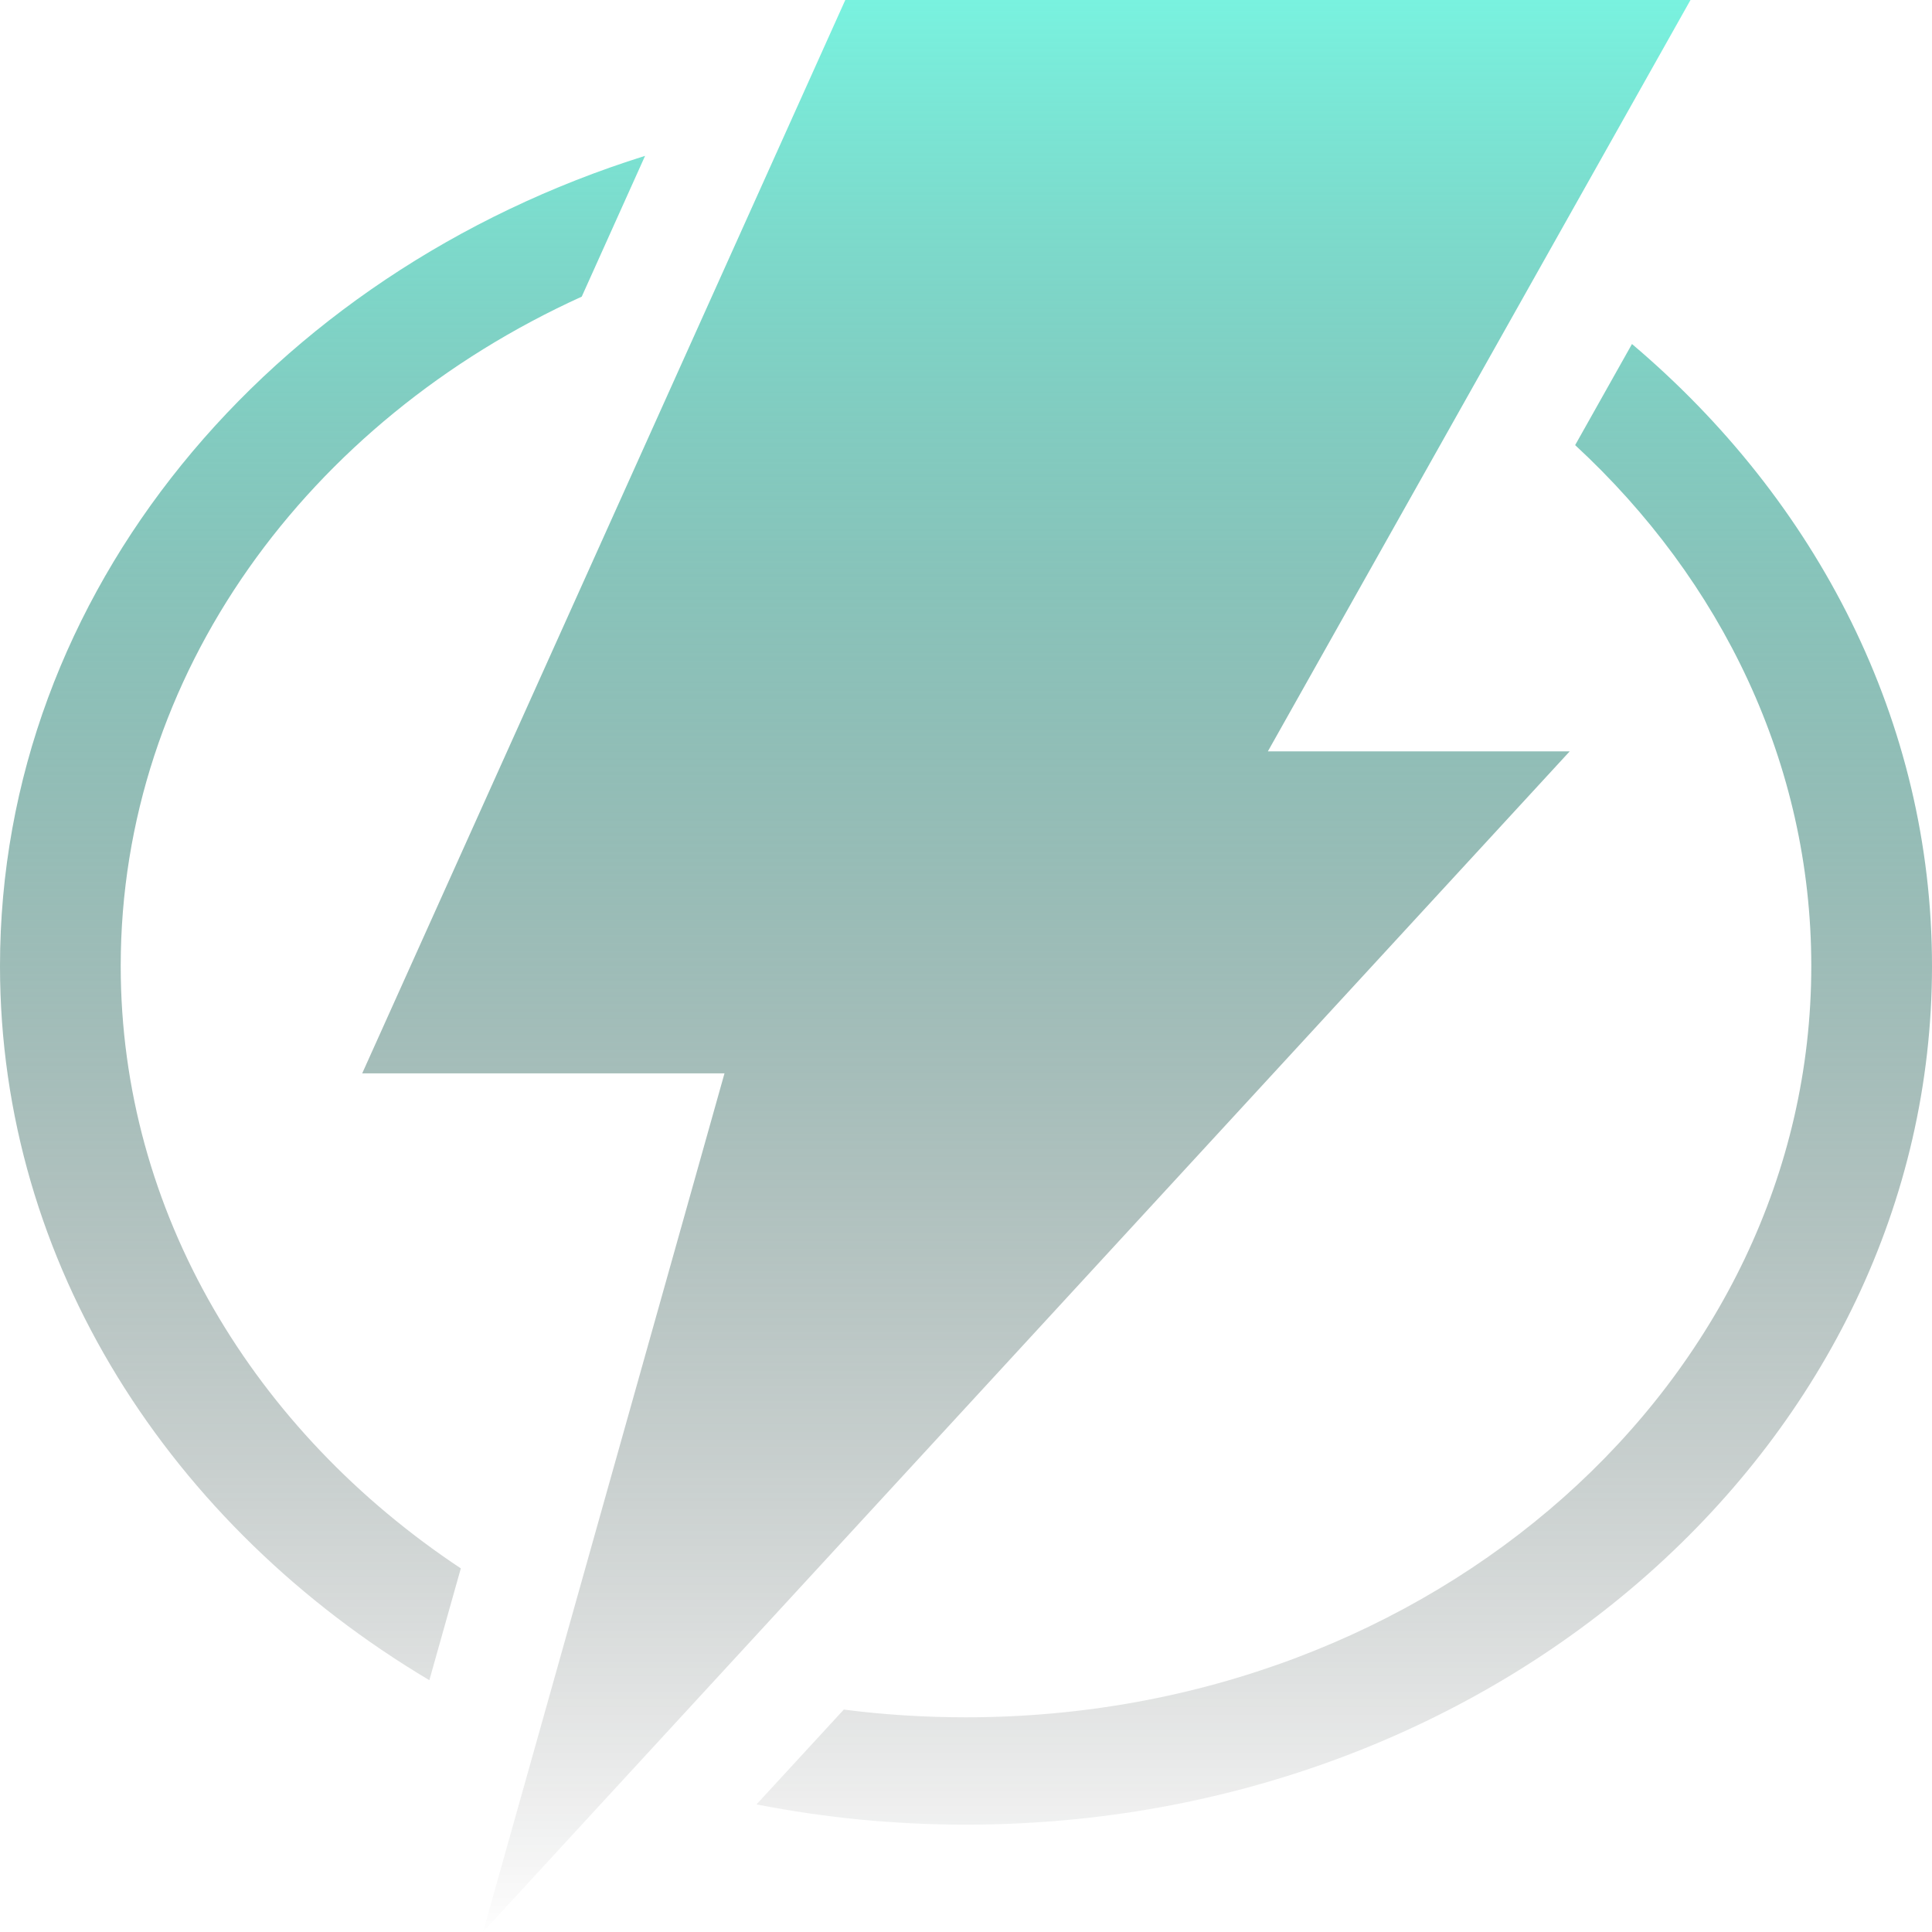 <svg xmlns="http://www.w3.org/2000/svg" xmlns:xlink="http://www.w3.org/1999/xlink" fill="none" version="1.1" width="48" height="48" viewBox="0 0 48 48"><defs><linearGradient x1="0.5" y1="0" x2="0.5" y2="1" id="master_svg0_1_0522"><stop offset="0%" stop-color="#79F3E0" stop-opacity="1"/><stop offset="100%" stop-color="#000000" stop-opacity="0"/></linearGradient></defs><g><path d="M39.134,11.059L40.546,8.547C45.138,12.432,48,17.92,48,24C48,35.782,37.255,45.333,24,45.333C22.25,45.334,20.505,45.166,18.795,44.83L20.964,42.474C21.956,42.602,22.969,42.666,24,42.666C35.598,42.666,45.001,34.309,45.001,24C45.001,18.976,42.766,14.414,39.134,11.059ZM14.453,7.37C7.653,10.459,2.999,16.746,2.999,24C2.999,30.126,6.32,35.563,11.449,38.966L10.667,41.744C4.236,37.915,0,31.397,0,24C0,14.704,6.692,6.794,16.027,3.872L14.453,7.37ZM20.999,0L42,0L31.5,18.667L38.999,18.667L12,48L18,26.667L8.999,26.667L21.001,0L20.999,0Z" fill="url(#master_svg0_1_0522)" fill-opacity="1"/></g></svg>